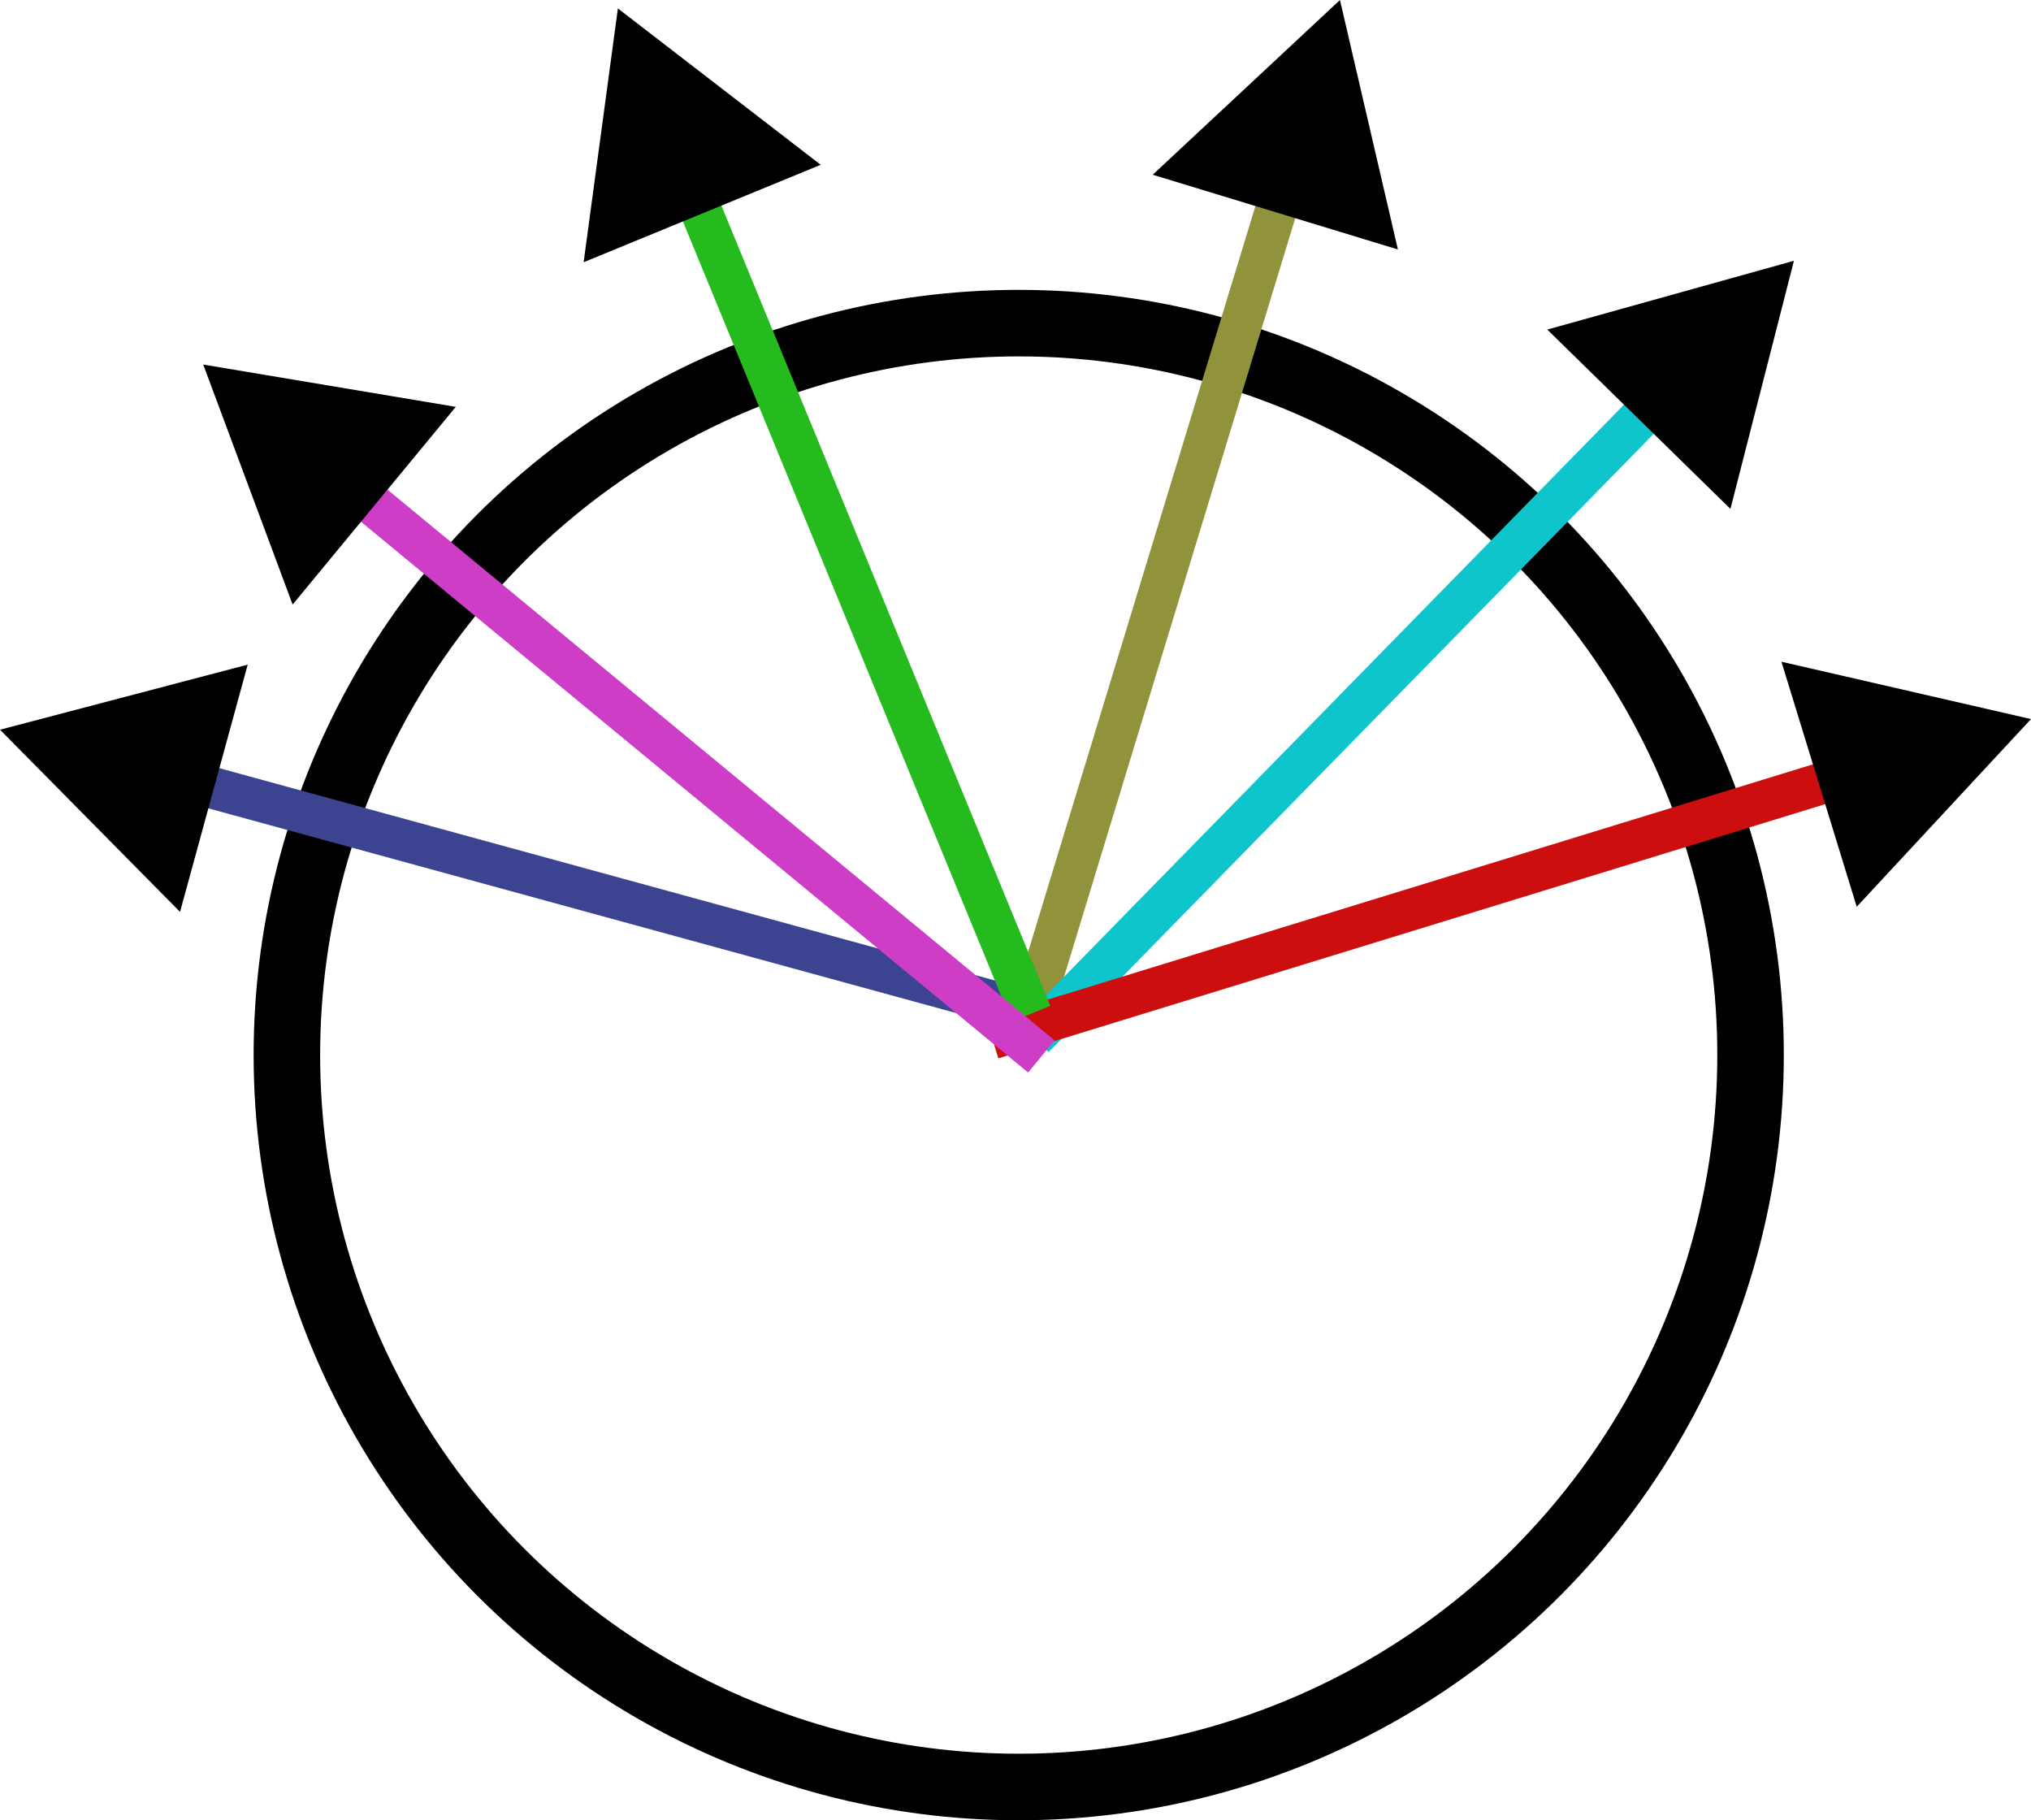 <?xml version="1.0" encoding="UTF-8" standalone="no"?>
<!-- Created with Inkscape (http://www.inkscape.org/) -->

<svg
   width="76.332mm"
   height="68.403mm"
   viewBox="0 0 76.332 68.403"
   version="1.1"
   id="svg5"
   inkscape:export-filename="intermediate.png"
   inkscape:export-xdpi="117.687"
   inkscape:export-ydpi="117.687"
   inkscape:version="1.2.2 (b0a8486541, 2022-12-01)"
   sodipodi:docname="intermediate.svg"
   xmlns:inkscape="http://www.inkscape.org/namespaces/inkscape"
   xmlns:sodipodi="http://sodipodi.sourceforge.net/DTD/sodipodi-0.dtd"
   xmlns="http://www.w3.org/2000/svg"
   xmlns:svg="http://www.w3.org/2000/svg">
  <sodipodi:namedview
     id="namedview7"
     pagecolor="#ffffff"
     bordercolor="#666666"
     borderopacity="1.0"
     inkscape:showpageshadow="2"
     inkscape:pageopacity="0.0"
     inkscape:pagecheckerboard="0"
     inkscape:deskcolor="#d1d1d1"
     inkscape:document-units="mm"
     showgrid="false"
     inkscape:zoom="1.6445146"
     inkscape:cx="57.159724"
     inkscape:cy="139.8589"
     inkscape:window-width="1847"
     inkscape:window-height="1031"
     inkscape:window-x="0"
     inkscape:window-y="0"
     inkscape:window-maximized="1"
     inkscape:current-layer="layer1" />
  <defs
     id="defs2">
    <marker
       style="overflow:visible"
       id="TriangleStart"
       refX="0"
       refY="0"
       orient="auto-start-reverse"
       inkscape:stockid="TriangleStart"
       markerWidth="5.324"
       markerHeight="6.155"
       viewBox="0 0 5.324 6.155"
       inkscape:isstock="true"
       inkscape:collect="always"
       preserveAspectRatio="xMidYMid">
      <path
         transform="scale(0.5)"
         style="fill:context-stroke;fill-rule:evenodd;stroke:context-stroke;stroke-width:1pt"
         d="M 5.77,0 -2.88,5 V -5 Z"
         id="path135" />
    </marker>
    <marker
       style="overflow:visible"
       id="TriangleStart-3"
       refX="0"
       refY="0"
       orient="auto-start-reverse"
       inkscape:stockid="TriangleStart"
       markerWidth="5.324"
       markerHeight="6.155"
       viewBox="0 0 5.324 6.155"
       inkscape:isstock="true"
       inkscape:collect="always"
       preserveAspectRatio="xMidYMid">
      <path
         transform="scale(0.5)"
         style="fill:context-stroke;fill-rule:evenodd;stroke:context-stroke;stroke-width:1pt"
         d="M 5.77,0 -2.88,5 V -5 Z"
         id="path135-6" />
    </marker>
    <marker
       style="overflow:visible"
       id="TriangleStart-3-5"
       refX="0"
       refY="0"
       orient="auto-start-reverse"
       inkscape:stockid="TriangleStart"
       markerWidth="5.324"
       markerHeight="6.155"
       viewBox="0 0 5.324 6.155"
       inkscape:isstock="true"
       inkscape:collect="always"
       preserveAspectRatio="xMidYMid">
      <path
         transform="scale(0.5)"
         style="fill:context-stroke;fill-rule:evenodd;stroke:context-stroke;stroke-width:1pt"
         d="M 5.77,0 -2.88,5 V -5 Z"
         id="path135-6-3" />
    </marker>
    <marker
       style="overflow:visible"
       id="TriangleStart-3-5-6"
       refX="0"
       refY="0"
       orient="auto-start-reverse"
       inkscape:stockid="TriangleStart"
       markerWidth="5.324"
       markerHeight="6.155"
       viewBox="0 0 5.324 6.155"
       inkscape:isstock="true"
       inkscape:collect="always"
       preserveAspectRatio="xMidYMid">
      <path
         transform="scale(0.5)"
         style="fill:context-stroke;fill-rule:evenodd;stroke:context-stroke;stroke-width:1pt"
         d="M 5.77,0 -2.88,5 V -5 Z"
         id="path135-6-3-2" />
    </marker>
    <marker
       style="overflow:visible"
       id="TriangleStart-3-1"
       refX="0"
       refY="0"
       orient="auto-start-reverse"
       inkscape:stockid="TriangleStart"
       markerWidth="5.324"
       markerHeight="6.155"
       viewBox="0 0 5.324 6.155"
       inkscape:isstock="true"
       inkscape:collect="always"
       preserveAspectRatio="xMidYMid">
      <path
         transform="scale(0.5)"
         style="fill:context-stroke;fill-rule:evenodd;stroke:context-stroke;stroke-width:1pt"
         d="M 5.77,0 -2.88,5 V -5 Z"
         id="path135-6-2" />
    </marker>
    <marker
       style="overflow:visible"
       id="TriangleStart-3-1-0"
       refX="0"
       refY="0"
       orient="auto-start-reverse"
       inkscape:stockid="TriangleStart"
       markerWidth="5.324"
       markerHeight="6.155"
       viewBox="0 0 5.324 6.155"
       inkscape:isstock="true"
       inkscape:collect="always"
       preserveAspectRatio="xMidYMid">
      <path
         transform="scale(0.5)"
         style="fill:context-stroke;fill-rule:evenodd;stroke:context-stroke;stroke-width:1pt"
         d="M 5.77,0 -2.88,5 V -5 Z"
         id="path135-6-2-9" />
    </marker>
  </defs>
  <g
     inkscape:label="Layer 1"
     inkscape:groupmode="layer"
     id="layer1"
     transform="translate(-66.695,-90.999)">
    <circle
       style="fill:none;stroke:#000000;stroke-width:2.5;stroke-linecap:round;stroke-linejoin:round;stroke-miterlimit:3.8;stroke-dasharray:none;stroke-dashoffset:0;stroke-opacity:1;stop-color:#000000"
       id="path234"
       cx="104.982"
       cy="130.647"
       r="27.505" />
    <path
       style="fill:none;stroke:#90923c;stroke-width:1.565;stroke-linecap:butt;stroke-linejoin:miter;stroke-dasharray:none;stroke-opacity:1;marker-end:url(#TriangleStart)"
       d="M 105.147,130.069 115.435,96.315"
       id="path961" />
    <path
       style="fill:none;stroke:#3c4492;stroke-width:1.565;stroke-linecap:butt;stroke-linejoin:miter;stroke-dasharray:none;stroke-opacity:1;marker-end:url(#TriangleStart-3)"
       d="M 106.09,129.204 72.056,119.888"
       id="path961-7" />
    <path
       style="fill:none;stroke:#0ec5cc;stroke-width:1.565;stroke-linecap:butt;stroke-linejoin:miter;stroke-dasharray:none;stroke-opacity:1;marker-end:url(#TriangleStart-3-1)"
       d="m 105.547,129.987 24.683,-25.217"
       id="path961-7-7" />
    <path
       style="fill:none;stroke:#cc0e0e;stroke-width:1.565;stroke-linecap:butt;stroke-linejoin:miter;stroke-dasharray:none;stroke-opacity:1;marker-end:url(#TriangleStart-3-1-0)"
       d="m 103.986,130.023 33.729,-10.369"
       id="path961-7-7-3" />
    <path
       style="fill:none;stroke:#25bb1e;stroke-width:1.565;stroke-linecap:butt;stroke-linejoin:miter;stroke-dasharray:none;stroke-opacity:1;marker-end:url(#TriangleStart-3-5)"
       d="M 105.445,129.094 92.03,96.456"
       id="path961-7-5" />
    <path
       style="fill:none;stroke:#cd3dc6;stroke-width:1.565;stroke-linecap:butt;stroke-linejoin:miter;stroke-dasharray:none;stroke-opacity:1;marker-end:url(#TriangleStart-3-5-6)"
       d="M 105.833,130.699 78.619,108.236"
       id="path961-7-5-9" />
  </g>
</svg>
